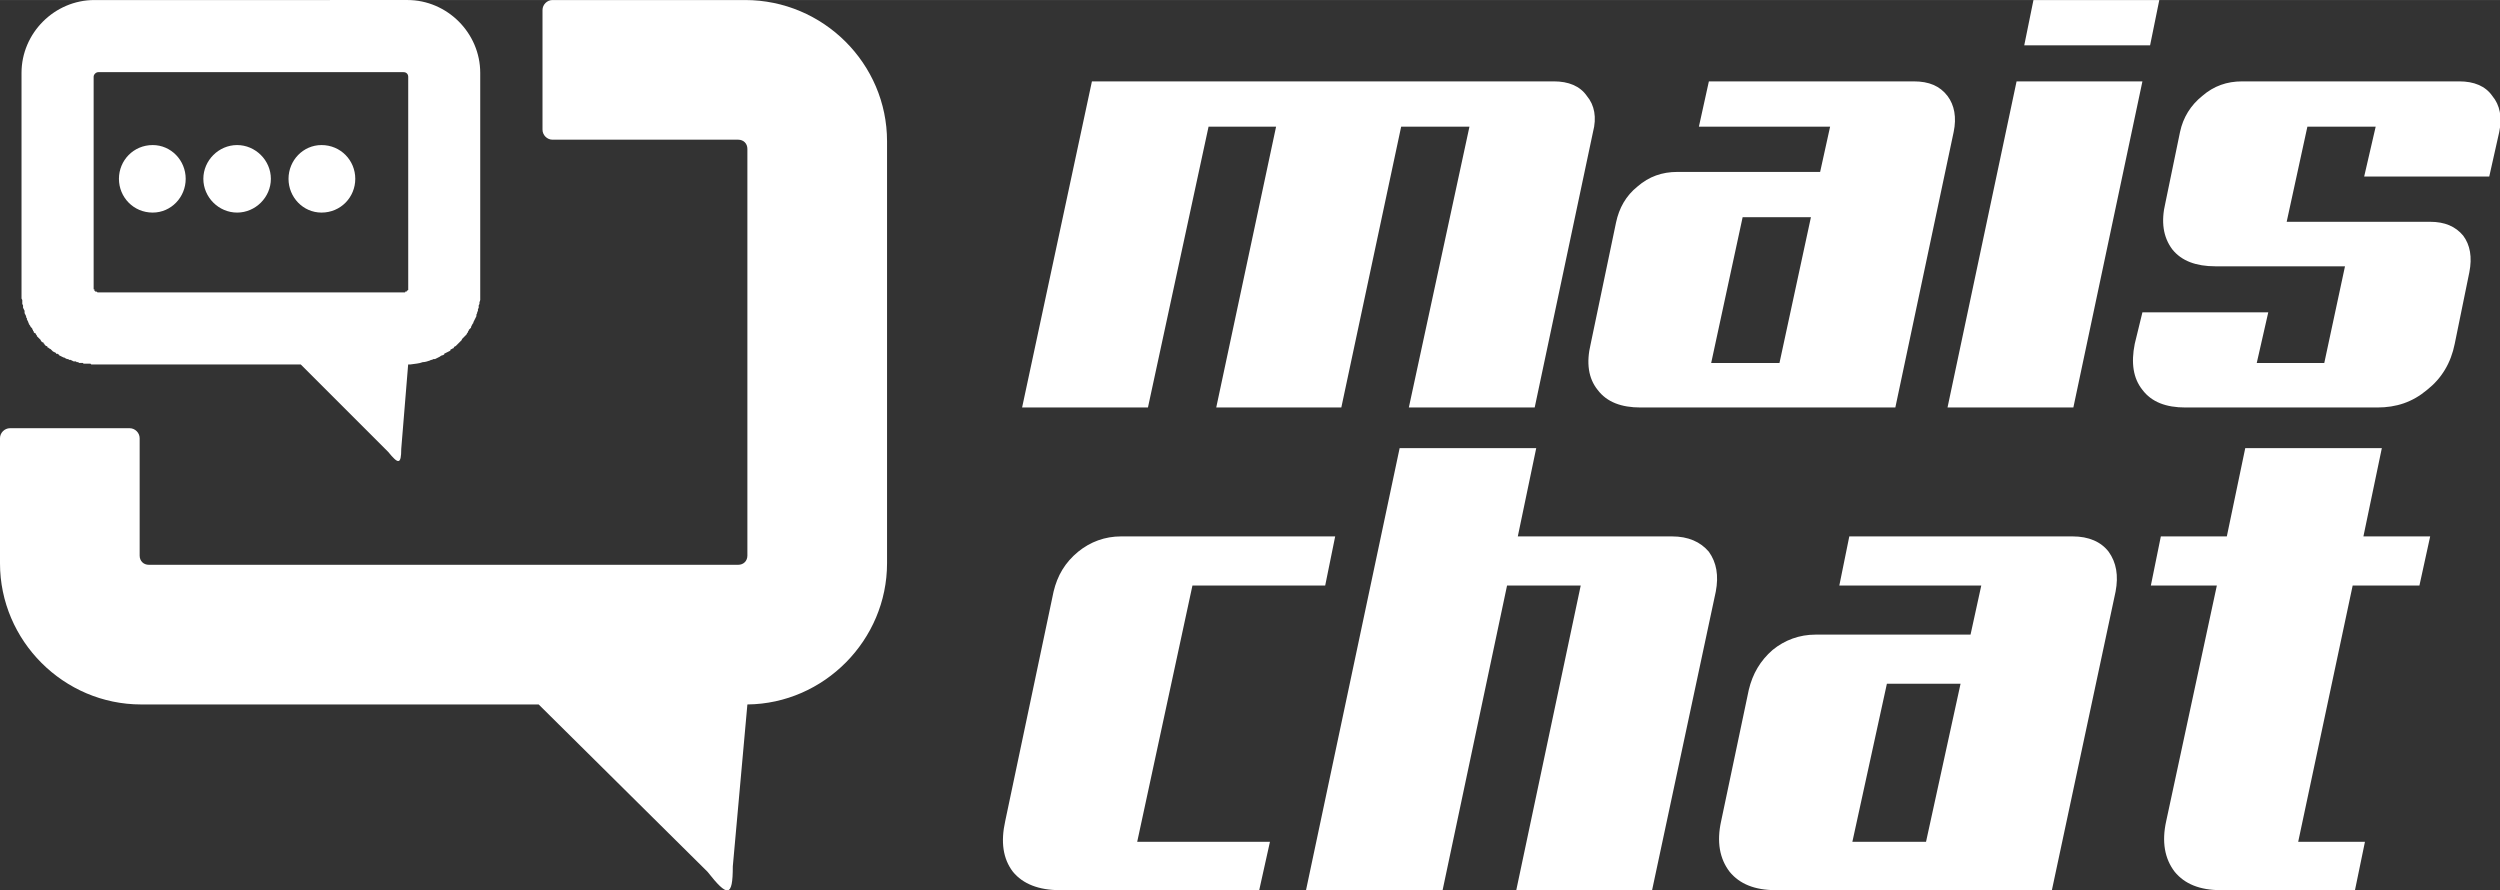 <?xml version="1.0" encoding="UTF-8"?>
<!DOCTYPE svg PUBLIC "-//W3C//DTD SVG 1.1//EN" "http://www.w3.org/Graphics/SVG/1.1/DTD/svg11.dtd">
<!-- Creator: CorelDRAW Home & Student X7 -->
<svg xmlns="http://www.w3.org/2000/svg" xml:space="preserve" width="70.595mm" height="25.137mm" version="1.1" style="shape-rendering:geometricPrecision; text-rendering:geometricPrecision; image-rendering:optimizeQuality; fill-rule:evenodd; clip-rule:evenodd"
viewBox="0 0 3258 1160"
 xmlns:xlink="http://www.w3.org/1999/xlink">
 <rect x="0" y="0" width="3258" height="1160" fill="#333333" stroke="none"/>
 <defs>
  <style type="text/css">
   <![CDATA[
    .fil0 {fill:white}
   ]]>
  </style>
 </defs>
 <g id="Camada_x0020_1">
  <g id="_571655008">
   <path class="fil0" d="M1373 771c5,-21 15,-38 32,-52 16,-13 35,-20 56,-20l279 0 -13 64 -173 0 -72 334 173 0 -14 63 -260 0c-27,0 -48,-8 -61,-24 -13,-17 -16,-39 -10,-66l63 -299zm780 389l-177 0 84 -397 -96 0 -84 397 -178 0 122 -576 178 0 -24 115 201 0c21,0 37,7 48,20 10,14 13,31 9,52l-83 389zm521 0l-360 0c-27,0 -47,-8 -60,-24 -13,-17 -17,-39 -11,-66l36 -171c5,-21 15,-38 31,-52 16,-13 35,-20 56,-20l202 0 14 -64 -185 0 13 -64 291 0c21,0 37,7 47,20 10,14 13,31 9,52l-83 389zm-215 -269l-45 206 96 0 45 -206 -96 0zm435 269c-27,0 -47,-8 -60,-24 -13,-17 -17,-39 -11,-66l66 -307 -86 0 13 -64 86 0 24 -115 178 0 -24 115 87 0 -14 64 -87 0 -71 334 87 0 -13 63 -175 0z"/>
   <path class="fil0" d="M2000 531l-164 0 79 -366 -89 0 -78 366 -163 0 78 -366 -88 0 -79 366 -164 0 91 -425 602 0c19,0 34,6 43,19 10,12 13,28 8,47l-76 359zm470 0l-332 0c-25,0 -44,-7 -56,-23 -12,-15 -15,-35 -9,-60l33 -158c4,-19 13,-35 28,-47 15,-13 32,-19 52,-19l186 0 13 -59 -171 0 13 -59 267 0c20,0 34,6 44,19 9,12 12,28 8,47l-76 359zm-199 -248l-41 190 89 0 41 -190 -89 0zm531 -224l-164 0 12 -59 164 0 -12 59zm-100 472l-164 0 90 -425 164 0 -90 425zm465 -242c19,0 33,6 43,18 9,12 12,28 8,48l-19 93c-5,25 -17,45 -36,60 -19,16 -40,23 -65,23l-250 0c-25,0 -44,-7 -56,-23 -12,-15 -15,-35 -10,-60l10 -41 164 0 -15 66 88 0 27 -126 -169 0c-25,0 -44,-7 -56,-22 -12,-16 -15,-36 -9,-61l19 -92c4,-19 14,-35 29,-47 15,-13 32,-19 52,-19l283 0c19,0 34,6 43,19 10,12 13,28 9,47l-13 58 -163 0 15 -65 -89 0 -27 124 187 0z"/>
   <path class="fil0" d="M720 0c136,0 116,0 251,0 102,0 185,83 185,184l0 550c0,100 -82,183 -182,184l-19 211c0,41 -7,40 -33,7l-220 -218 -518 0c-101,0 -184,-83 -184,-184 0,-56 0,-108 0,-163 0,-7 6,-13 13,-13l156 0c7,0 13,6 13,13 0,52 0,101 0,153 0,7 5,12 12,12l768 0c7,0 12,-5 12,-12l0 -530c0,-7 -5,-12 -12,-12 -133,0 -110,0 -242,0 -7,0 -13,-6 -13,-13l0 -156c0,-7 6,-13 13,-13z"/>
   <path class="fil0" d="M430 0l-1 0 -2 0 0 0 -3 0 -1 0 -1 0 -2 0 -1 0 -2 0 -1 0 -2 0 -2 0 -1 0 -2 0 -1 0 -2 0 -2 0 -1 0 -2 0 -2 0 -1 0 -3 0 -1 0 -1 0 -3 0 -1 0 -2 0 -3 0 0 0 -3 0 -1 0 -2 0 -3 0 -1 0 -2 0 -3 0 0 0 -3 0 -2 0 -1 0 -3 0 -1 0 -2 0 -1 0 -233 0c-52,0 -95,43 -95,95l0 189 0 95 0 3 0 0 0 2 0 0 0 3 0 0 0 2 0 0 1 2 0 0 0 3 0 0 0 2 0 0 1 2 0 1 0 2 0 0 1 2 0 0 1 2 0 0 0 2 0 1 1 2 0 0 1 2 0 0 0 2 1 0 0 2 0 0 1 2 1 2 0 0 0 1 1 1 0 1 1 1 0 0 1 2 0 0 1 1 1 1 0 1 1 1 0 1 0 0 1 1 0 1 1 1 1 0 1 2 0 0 1 1 0 1 1 1 0 0 1 1 1 1 0 0 1 1 1 1c0,1 1,2 2,3l1 0 1 1 0 1 1 0 0 1 1 1 0 0 1 1 1 0 1 1 0 1 1 0 1 1 0 0 2 1 0 0 1 1 1 1 1 1 0 0 2 1 0 0 2 1 0 1 2 0 1 1 1 0 0 1 2 1 0 0 2 1 2 1 1 0 1 1 1 0 1 1 1 0 1 0 1 1 2 0 0 0 2 1 0 0 2 1 1 0 1 0 1 0 1 1 1 0 1 0 1 1c2,0 3,0 4,0l1 0 1 1 1 0 2 0 1 0 1 0 1 0 2 0 1 0 1 1 1 0 2 0 0 0 0 0 1 0 269 0 114 114c13,16 17,17 17,-4l9 -110 3 0 0 0c6,-1 11,-1 16,-3l0 0c3,0 6,-1 9,-2l0 0 2 -1 1 0 2 -1 0 0 2 0 0 0 2 -1 0 0 2 -1 2 -1c1,-1 3,-2 4,-2l0 0 2 -1 0 -1 2 -1 0 0 2 -1 0 0 2 -1 0 0 2 -1 0 -1 1 -1 1 0 1 -1 1 0 1 -2 0 0 2 -1 0 0 1 -1 0 0 1 -1 1 -1 0 0 1 -1 1 -1 0 0c1,-1 2,-2 3,-3l0 -1 1 -1 0 0 1 -1 1 -1 0 0 1 -1 1 -1 1 -1 0 0 1 -2 0 0 1 -1 0 -1 1 -1 0 0 0 -1 1 -1 1 -1 1 -1 0 -1 0 0 1 -2 0 0 1 -2 0 0 1 -1 0 -1 0 0 1 -2 1 -2 0 0 1 -2 0 0 1 -2 0 0 0 -2 0 0 1 -2 0 -1 1 -2 0 0 0 -2 0 0 1 -2 0 0 0 -2 0 -1 1 -2 0 0 0 -2 0 0 1 -3 0 0 0 -2 0 0 0 -2 0 0 0 -3 0 0 0 -2 0 0 0 -3c0,-28 0,-66 0,-95l0 0 0 -189c0,-52 -43,-95 -95,-95l-101 0 0 0zm102 284l0 0c0,27 0,63 0,91l0 0 0 0 0 0 0 0 0 0 0 0 0 0 0 0 0 0 0 0 0 0 0 1 0 0 0 0 0 0 0 0 0 0 0 0 0 0 0 0 0 0 0 0 0 0 0 1 0 0 0 0 0 0 0 0 0 0 0 0 0 0 0 0 0 0 0 0 0 0 0 0 0 0 0 0 0 0 0 1 0 0 -1 0 0 0 0 0 0 0 0 0 0 0 0 0 0 0 0 0 0 0 0 0 0 0 0 0 0 0 0 1 0 0 0 0 0 0 0 0 0 0 0 0 0 0 -1 0 0 0 0 0 0 0 0 0 0 0 0 0 0 0 0 0 0 0 0 0 0 0 0 1 0 0 0 0 0 0 0 0 0 0 -1 0 0 0 0 0 0 0 0 0 0 0 0 0 0 0 0 0 0 0 0 0 0 0 0 0 0 0 -1 0 0 0 0 0 0 0 0 0 0 0 0 0 0 0 0 0 0 0 0 1 0 0 0 0 0 0 -1 0 0 0 0 0 0 0 0 0 0 0 0 0 0 0 0 0 0 0 0 0 0 0 -1 0 0 0 0 0 0 0 0 0 0 0 -398 0 0 0 0 0 0 0 -1 0 0 0 0 0 0 0 0 0 0 0 0 0 0 0 0 0 -1 -1 0 0 0 0 0 0 0 0 0 0 0 0 0 0 0 0 0 0 0 0 0 0 -1 0 0 0 0 0 0 0 0 0 0 0 0 0 0 0 0 0 0 0 0 0 0 0 -1 0 0 0 0 -1 0 0 0 0 0 0 0 0 0 0 0 0 0 0 0 0 0 0 0 0 0 0 0 0 0 0 0 0 0 0 -1 0 0 0 0 0 0 -1 0 0 0 0 0 0 0 0 0 0 0 0 0 0 0 0 0 0 0 0 0 0 0 0 0 0 0 0 0 -1 0 0 0 0 0 0 0 0 -1 0 0 0 0 0 0 0 0 0 0 0 0 0 0 0 0 0 0 0 0 0 0 -1 0 0 0 0 0 0 0 0 0 0 0 0 0 0 0 0 0 0 0 0 0 0 0 -1 0 0 0 0 0 0 0 0 0 0 0 0 0 0 0 0 0 0 0 0 0 0c0,-28 0,-64 0,-91l0 0 0 -184c0,-3 3,-6 6,-6l228 0 1 0 3 0 0 0 3 0 2 0 1 0 3 0 1 0 2 0 3 0 0 0 3 0 2 0 1 0 3 0 1 0 1 0 3 0 1 0 2 0 2 0 1 0 2 0 2 0 1 0 2 0 2 0 1 0 2 0 1 0 2 0 2 0 0 0 3 0 1 0 1 0 3 0 0 0 2 0 1 0 2 0 2 0 0 0 2 0 1 0 0 0 96 0c4,0 6,3 6,6l0 184z"/>
   <g>
    <path class="fil0" d="M419 189c-24,0 -43,20 -43,44 0,24 19,44 43,44 25,0 44,-20 44,-44 0,-24 -19,-44 -44,-44z"/>
    <path class="fil0" d="M309 189c-24,0 -44,20 -44,44 0,24 20,44 44,44 24,0 44,-20 44,-44 0,-24 -20,-44 -44,-44z"/>
    <path class="fil0" d="M199 189c-25,0 -44,20 -44,44 0,24 19,44 44,44 24,0 43,-20 43,-44 0,-24 -19,-44 -43,-44z"/>
   </g>
  </g>
 </g>
</svg>
